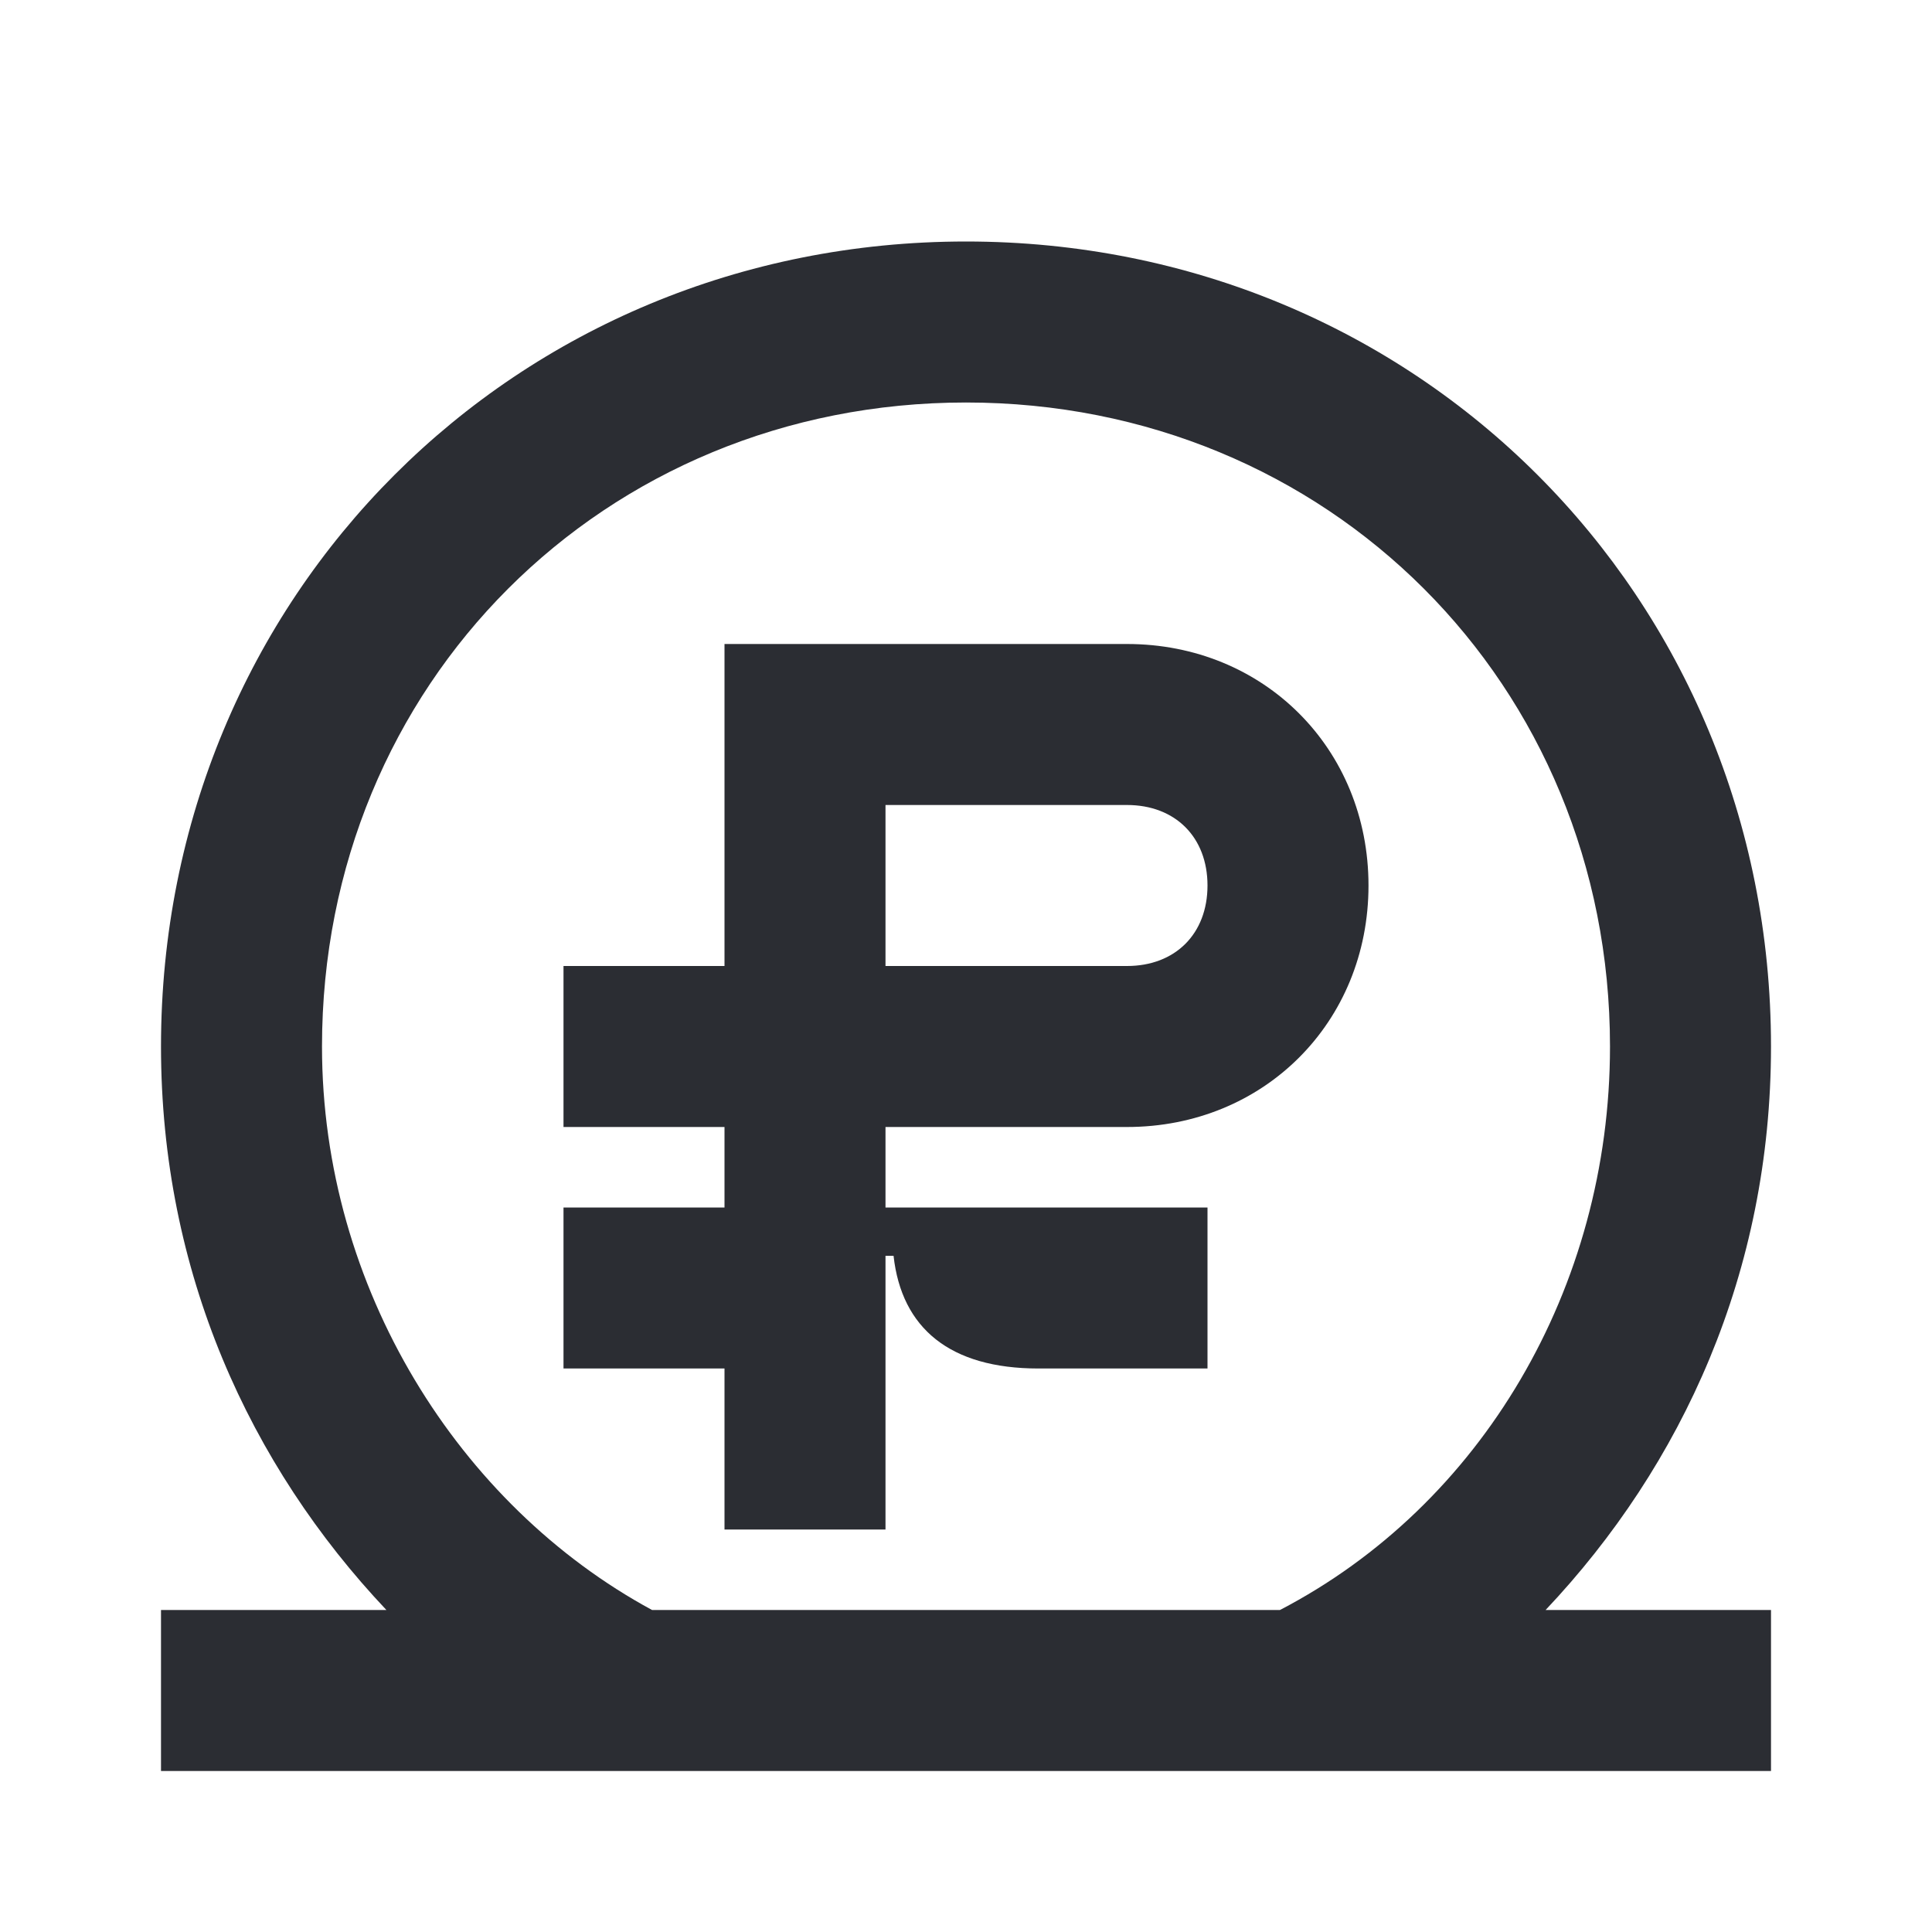 <svg width="24" height="24" viewBox="0 0 24 24" fill="none" xmlns="http://www.w3.org/2000/svg">
<path d="M14 8H9V12H7V14H9V15H7V17H9V19H11V15.6H11.1C11.2 16.5 11.8 17 12.9 17H15V15H11V14H14C15.7 14 17 12.7 17 11C17 9.3 15.7 8 14 8ZM14 12H11V10H14C14.6 10 15 10.4 15 11C15 11.6 14.6 12 14 12Z" fill="#2B2D33"/>
<path d="M22 13C22 7.4 17.6 3 12 3C6.4 3 2 7.4 2 13C2 15.8 3.1 18.2 4.8 20H2V22H22V20H19.2C20.9 18.2 22 15.8 22 13ZM15.9 20H8.1C5.7 18.7 4 16 4 13C4 8.5 7.5 5 12 5C16.5 5 20 8.5 20 13C20 16 18.4 18.7 15.9 20Z" fill="#2B2D33"/>
</svg>

